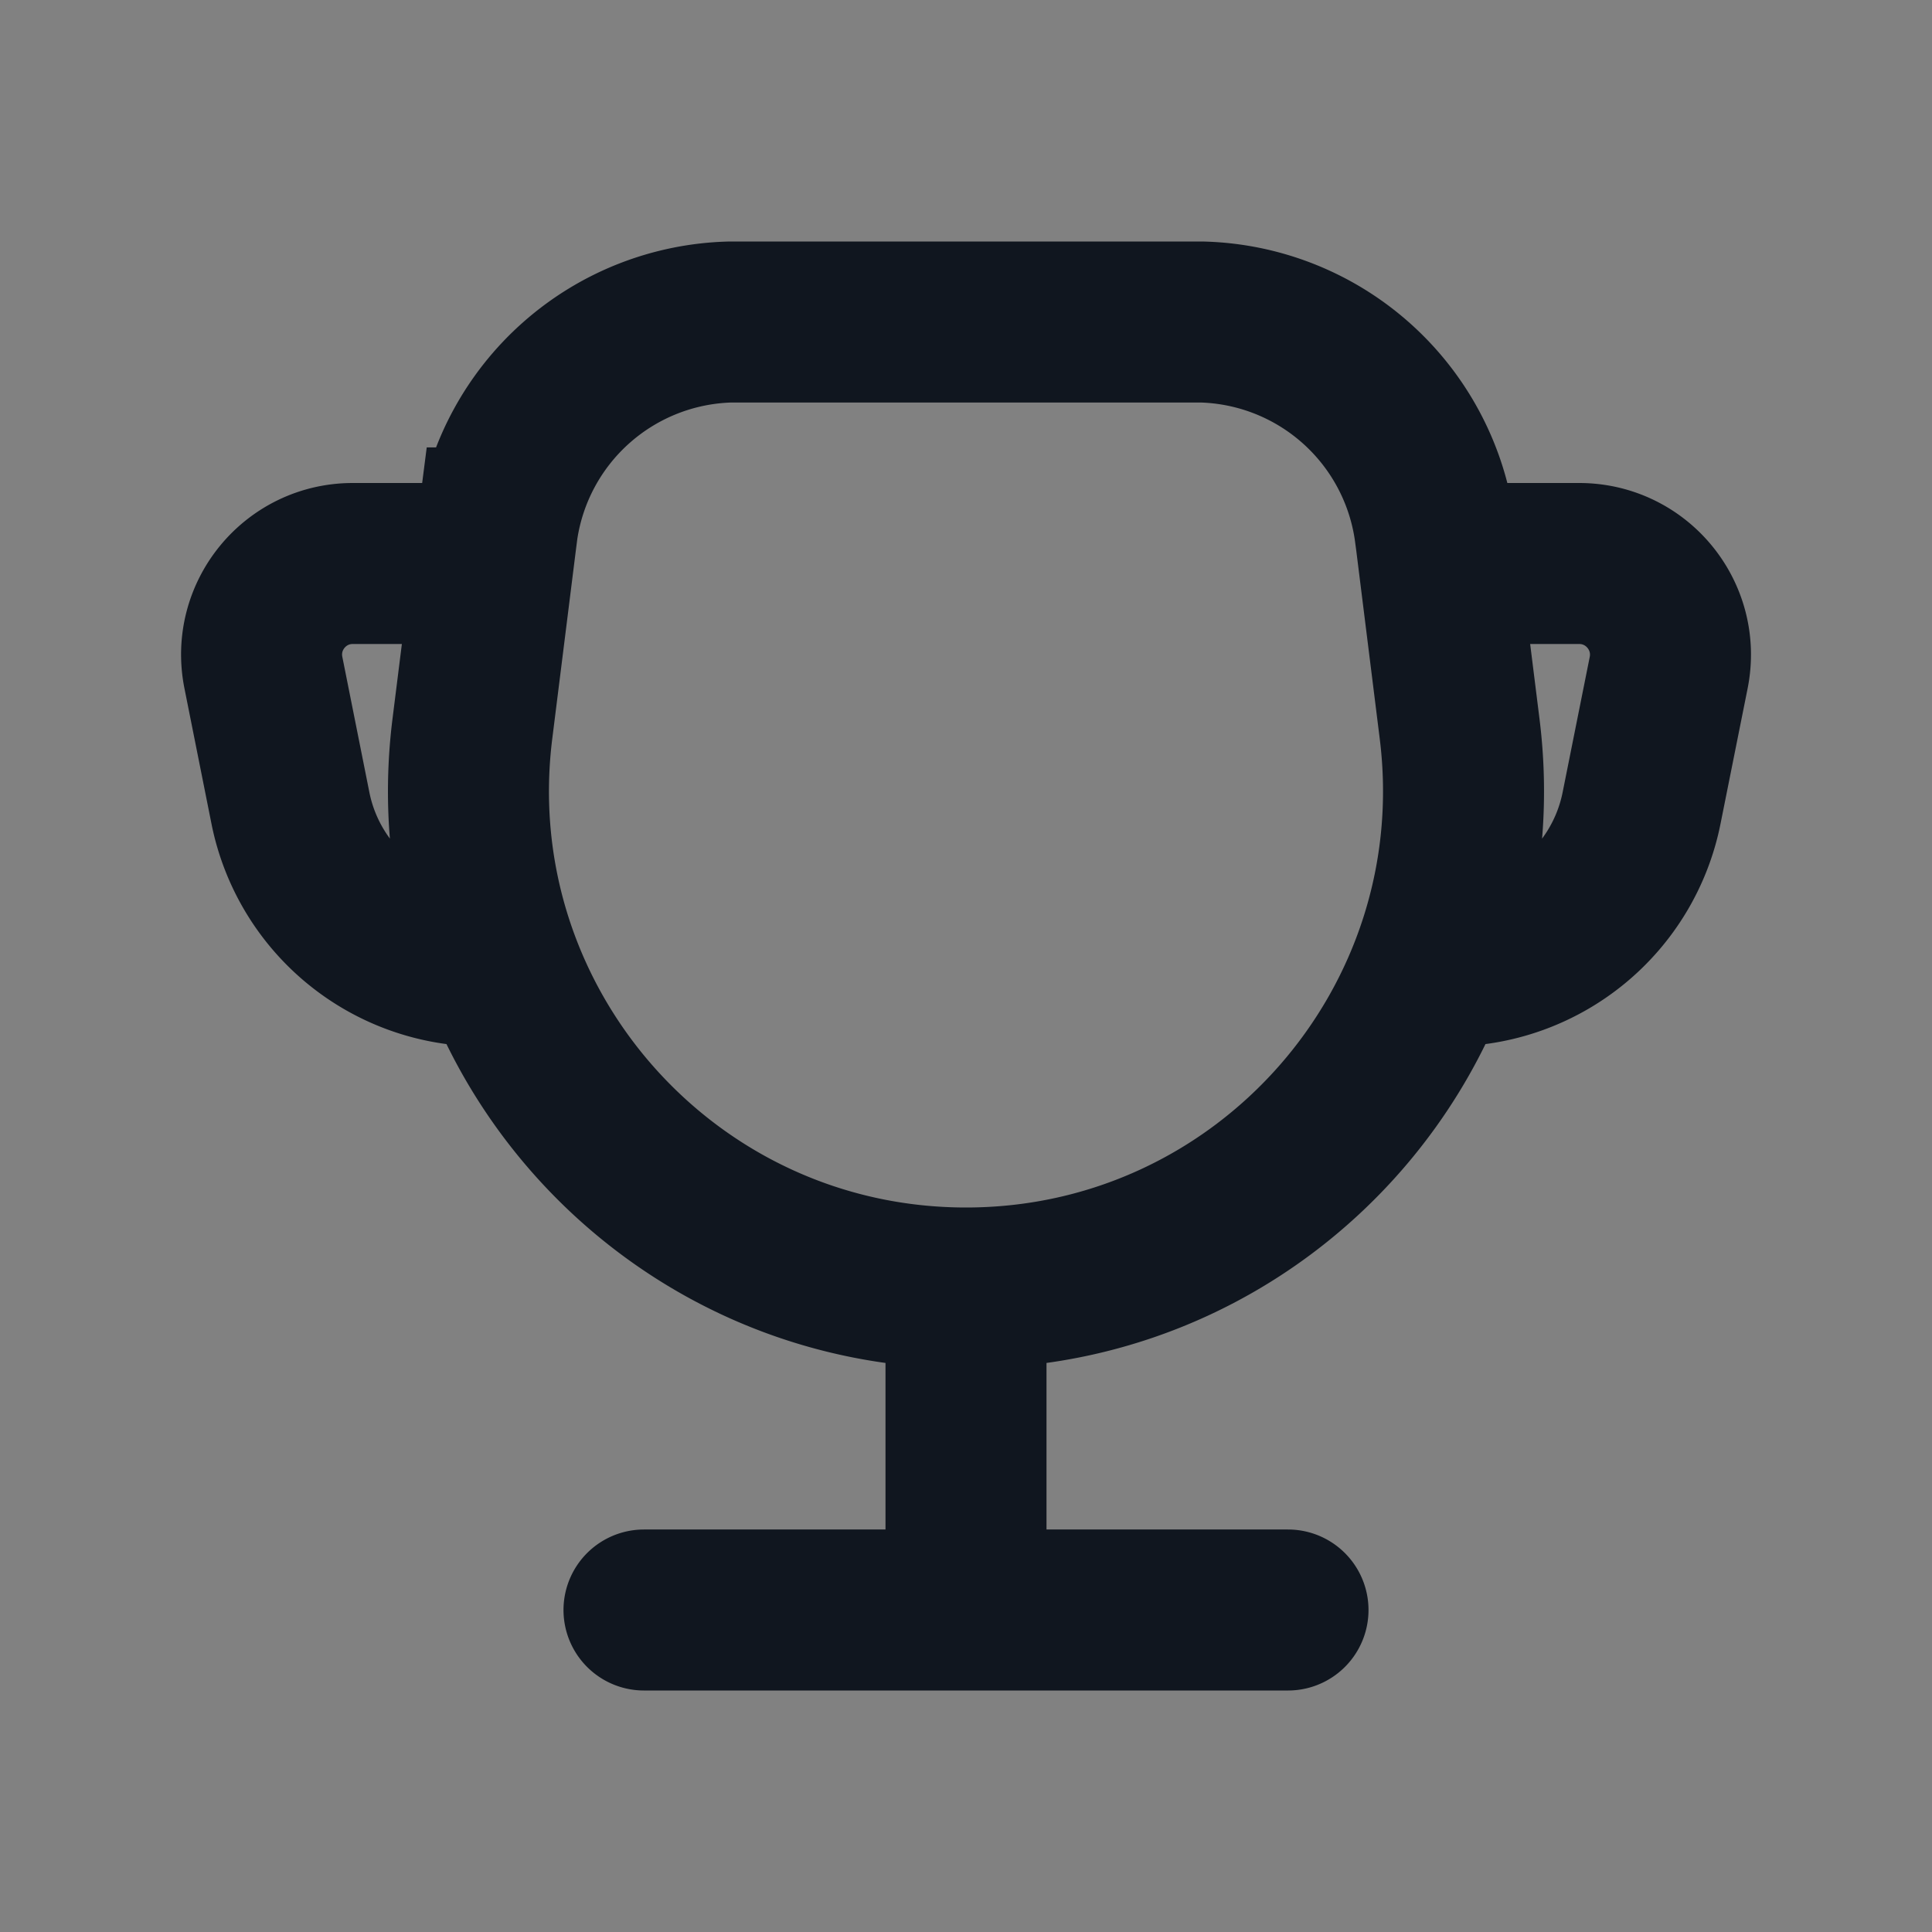 <svg xmlns="http://www.w3.org/2000/svg" width="24" height="24" fill="none"><rect width="100%" height="100%" fill="#808080" stroke="none"/><path fill="#fff" fill-opacity=".01" d="M24 0v24H0V0z"/><path stroke="#10161F" stroke-linecap="round" stroke-width="2" d="M8 20h8M6 7H4.382c-.715 0-1.251.654-1.11 1.356l.336 1.683A2.44 2.44 0 0 0 6 12v0m12-5h1.617c.716 0 1.252.654 1.112 1.356l-.337 1.683A2.44 2.44 0 0 1 18 12v0m-6 4v4m5.84-13.286.292 2.34C18.592 12.742 15.717 16 12 16v0c-3.717 0-6.593-3.258-6.132-6.946l.293-2.34.02-.156A3 3 0 0 1 9.077 4L9.235 4H14.923a3 3 0 0 1 2.896 2.558z"/></svg>